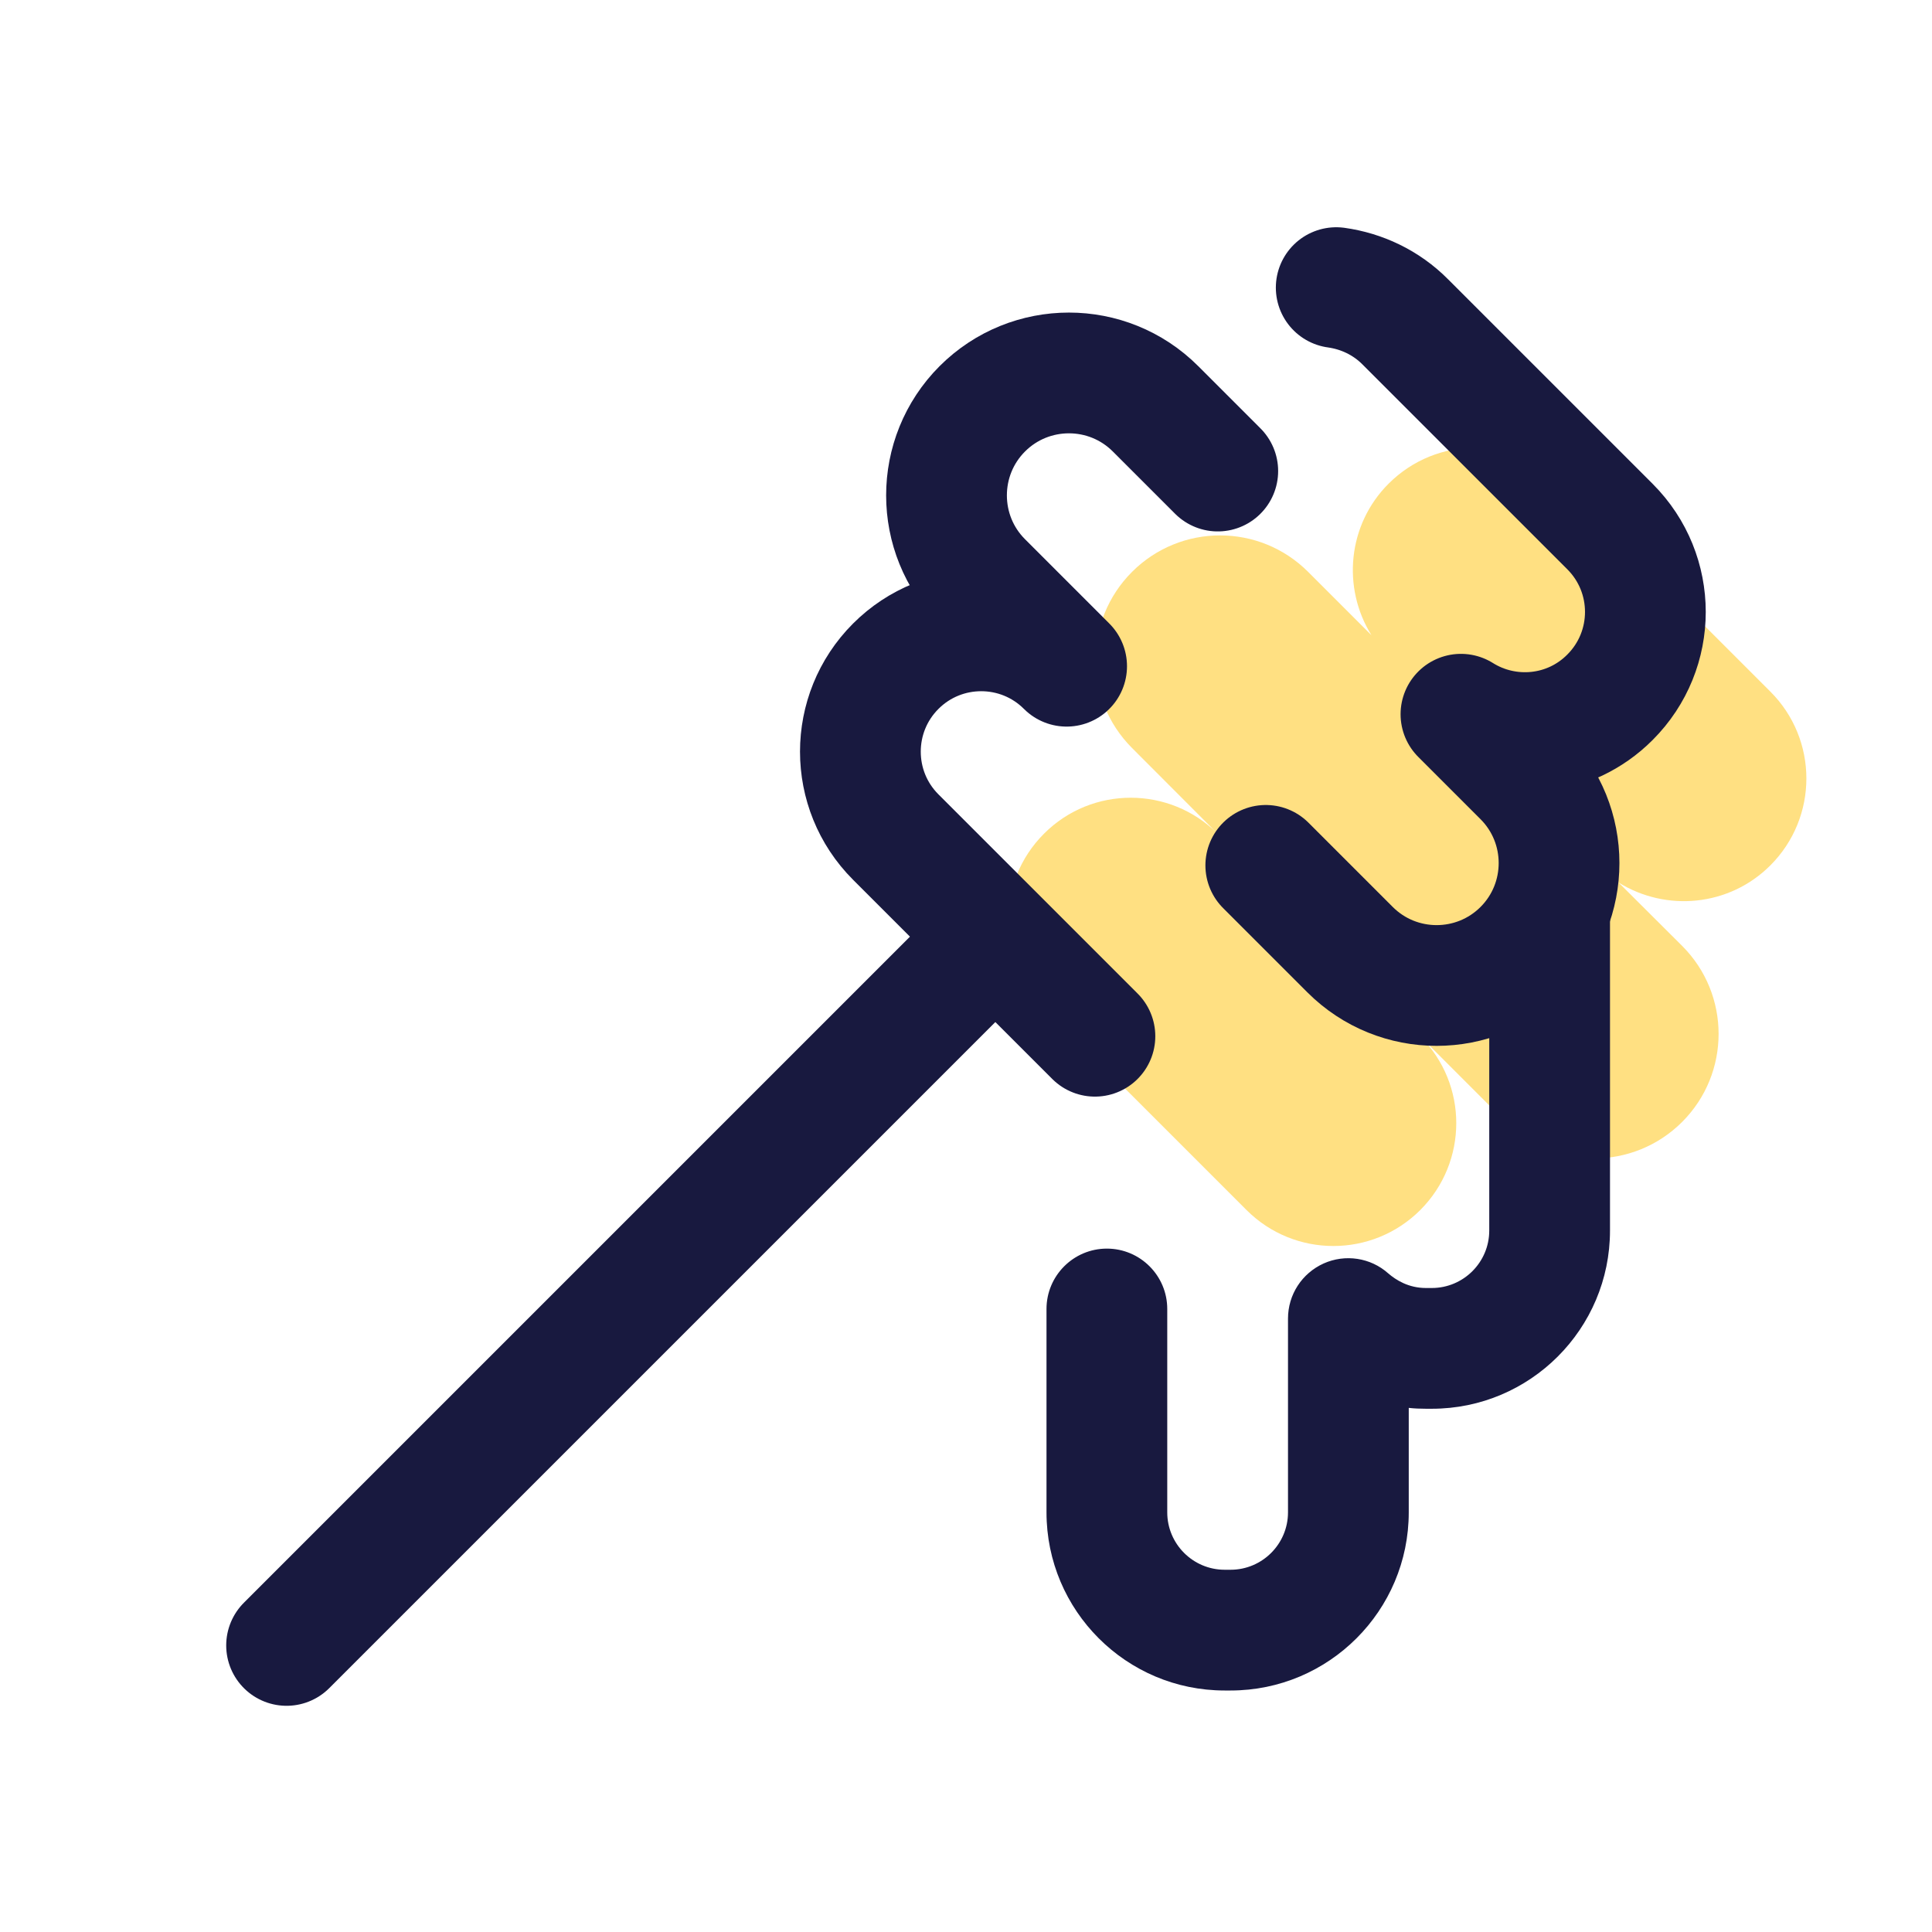 <?xml version="1.0" encoding="UTF-8"?>
<svg xmlns="http://www.w3.org/2000/svg" xmlns:xlink="http://www.w3.org/1999/xlink" width="36pt" height="36pt" viewBox="0 0 36 36" version="1.1">
<g id="surface22333">
<path style=" stroke:none;fill-rule:nonzero;fill:rgb(100%,87.843%,50.98%);fill-opacity:1;" d="M 31.344 20.906 C 32.25 20 32.25 18.531 31.344 17.625 L 30.16 16.445 C 31.047 16.996 32.223 16.891 32.988 16.125 C 33.883 15.23 33.883 13.781 32.988 12.887 L 29.113 9.012 C 28.219 8.117 26.77 8.117 25.875 9.012 C 25.109 9.777 25.004 10.953 25.555 11.836 L 24.375 10.656 C 23.469 9.75 22 9.75 21.094 10.656 C 20.188 11.562 20.188 13.031 21.094 13.938 L 22.688 15.535 C 21.793 14.641 20.344 14.641 19.453 15.535 C 18.559 16.43 18.559 17.879 19.453 18.773 L 23.227 22.547 C 24.121 23.441 25.57 23.441 26.465 22.547 C 27.359 21.652 27.359 20.203 26.465 19.312 L 28.059 20.906 C 28.969 21.812 30.438 21.812 31.344 20.906 Z M 31.344 20.906 "/>
<path style="fill:none;stroke-width:3;stroke-linecap:round;stroke-linejoin:round;stroke:rgb(9.412%,9.804%,24.706%);stroke-opacity:1;stroke-miterlimit:10;" d="M 24.24 23.76 L 7.12 40.88 " transform="matrix(0.75,0,0,0.75,0,0)"/>
<path style="fill:none;stroke-width:3;stroke-linecap:round;stroke-linejoin:round;stroke:rgb(9.412%,9.804%,24.706%);stroke-opacity:1;stroke-miterlimit:10;" d="M 31.448 21.5 L 33.542 23.594 C 34.729 24.781 36.656 24.781 37.844 23.594 C 39.031 22.406 39.031 20.479 37.844 19.292 L 36.297 17.745 C 37.453 18.469 38.995 18.333 40 17.323 C 41.172 16.151 41.172 14.255 40 13.083 L 34.917 8 C 34.438 7.516 33.828 7.234 33.198 7.146 " transform="matrix(0.75,0,0,0.75,0,0)"/>
<path style="fill:none;stroke-width:3;stroke-linecap:round;stroke-linejoin:round;stroke:rgb(9.412%,9.804%,24.706%);stroke-opacity:1;stroke-miterlimit:10;" d="M 30.255 11.703 L 28.708 10.156 C 27.521 8.969 25.594 8.969 24.406 10.156 C 23.219 11.344 23.219 13.271 24.406 14.458 L 26.5 16.552 C 25.328 15.38 23.427 15.38 22.255 16.552 C 21.083 17.724 21.083 19.625 22.255 20.797 L 27.203 25.745 " transform="matrix(0.75,0,0,0.75,0,0)"/>
<path style=" stroke:none;fill-rule:nonzero;fill:rgb(9.412%,9.804%,24.706%);fill-opacity:1;" d="M 27.75 18.559 L 27.75 22.93 C 27.75 23.52 27.27 24 26.68 24 L 26.57 24 C 26.246 24 26.012 23.852 25.867 23.727 C 25.539 23.434 25.066 23.363 24.664 23.543 C 24.258 23.727 24 24.125 24 24.57 L 24 28.18 C 24 28.77 23.52 29.25 22.93 29.25 L 22.82 29.25 C 22.23 29.25 21.75 28.77 21.75 28.18 L 21.75 24.391 C 21.75 23.77 21.246 23.266 20.625 23.266 C 20.004 23.266 19.5 23.77 19.5 24.391 L 19.5 28.18 C 19.5 30.012 20.988 31.5 22.82 31.5 L 22.93 31.5 C 24.762 31.5 26.25 30.012 26.25 28.18 L 26.25 26.234 C 26.355 26.246 26.465 26.25 26.57 26.25 L 26.68 26.25 C 28.512 26.25 30 24.762 30 22.93 L 30 16.469 C 29.781 17.277 28.105 18.352 27.75 18.559 Z M 27.75 18.559 "/>
</g>
</svg>
